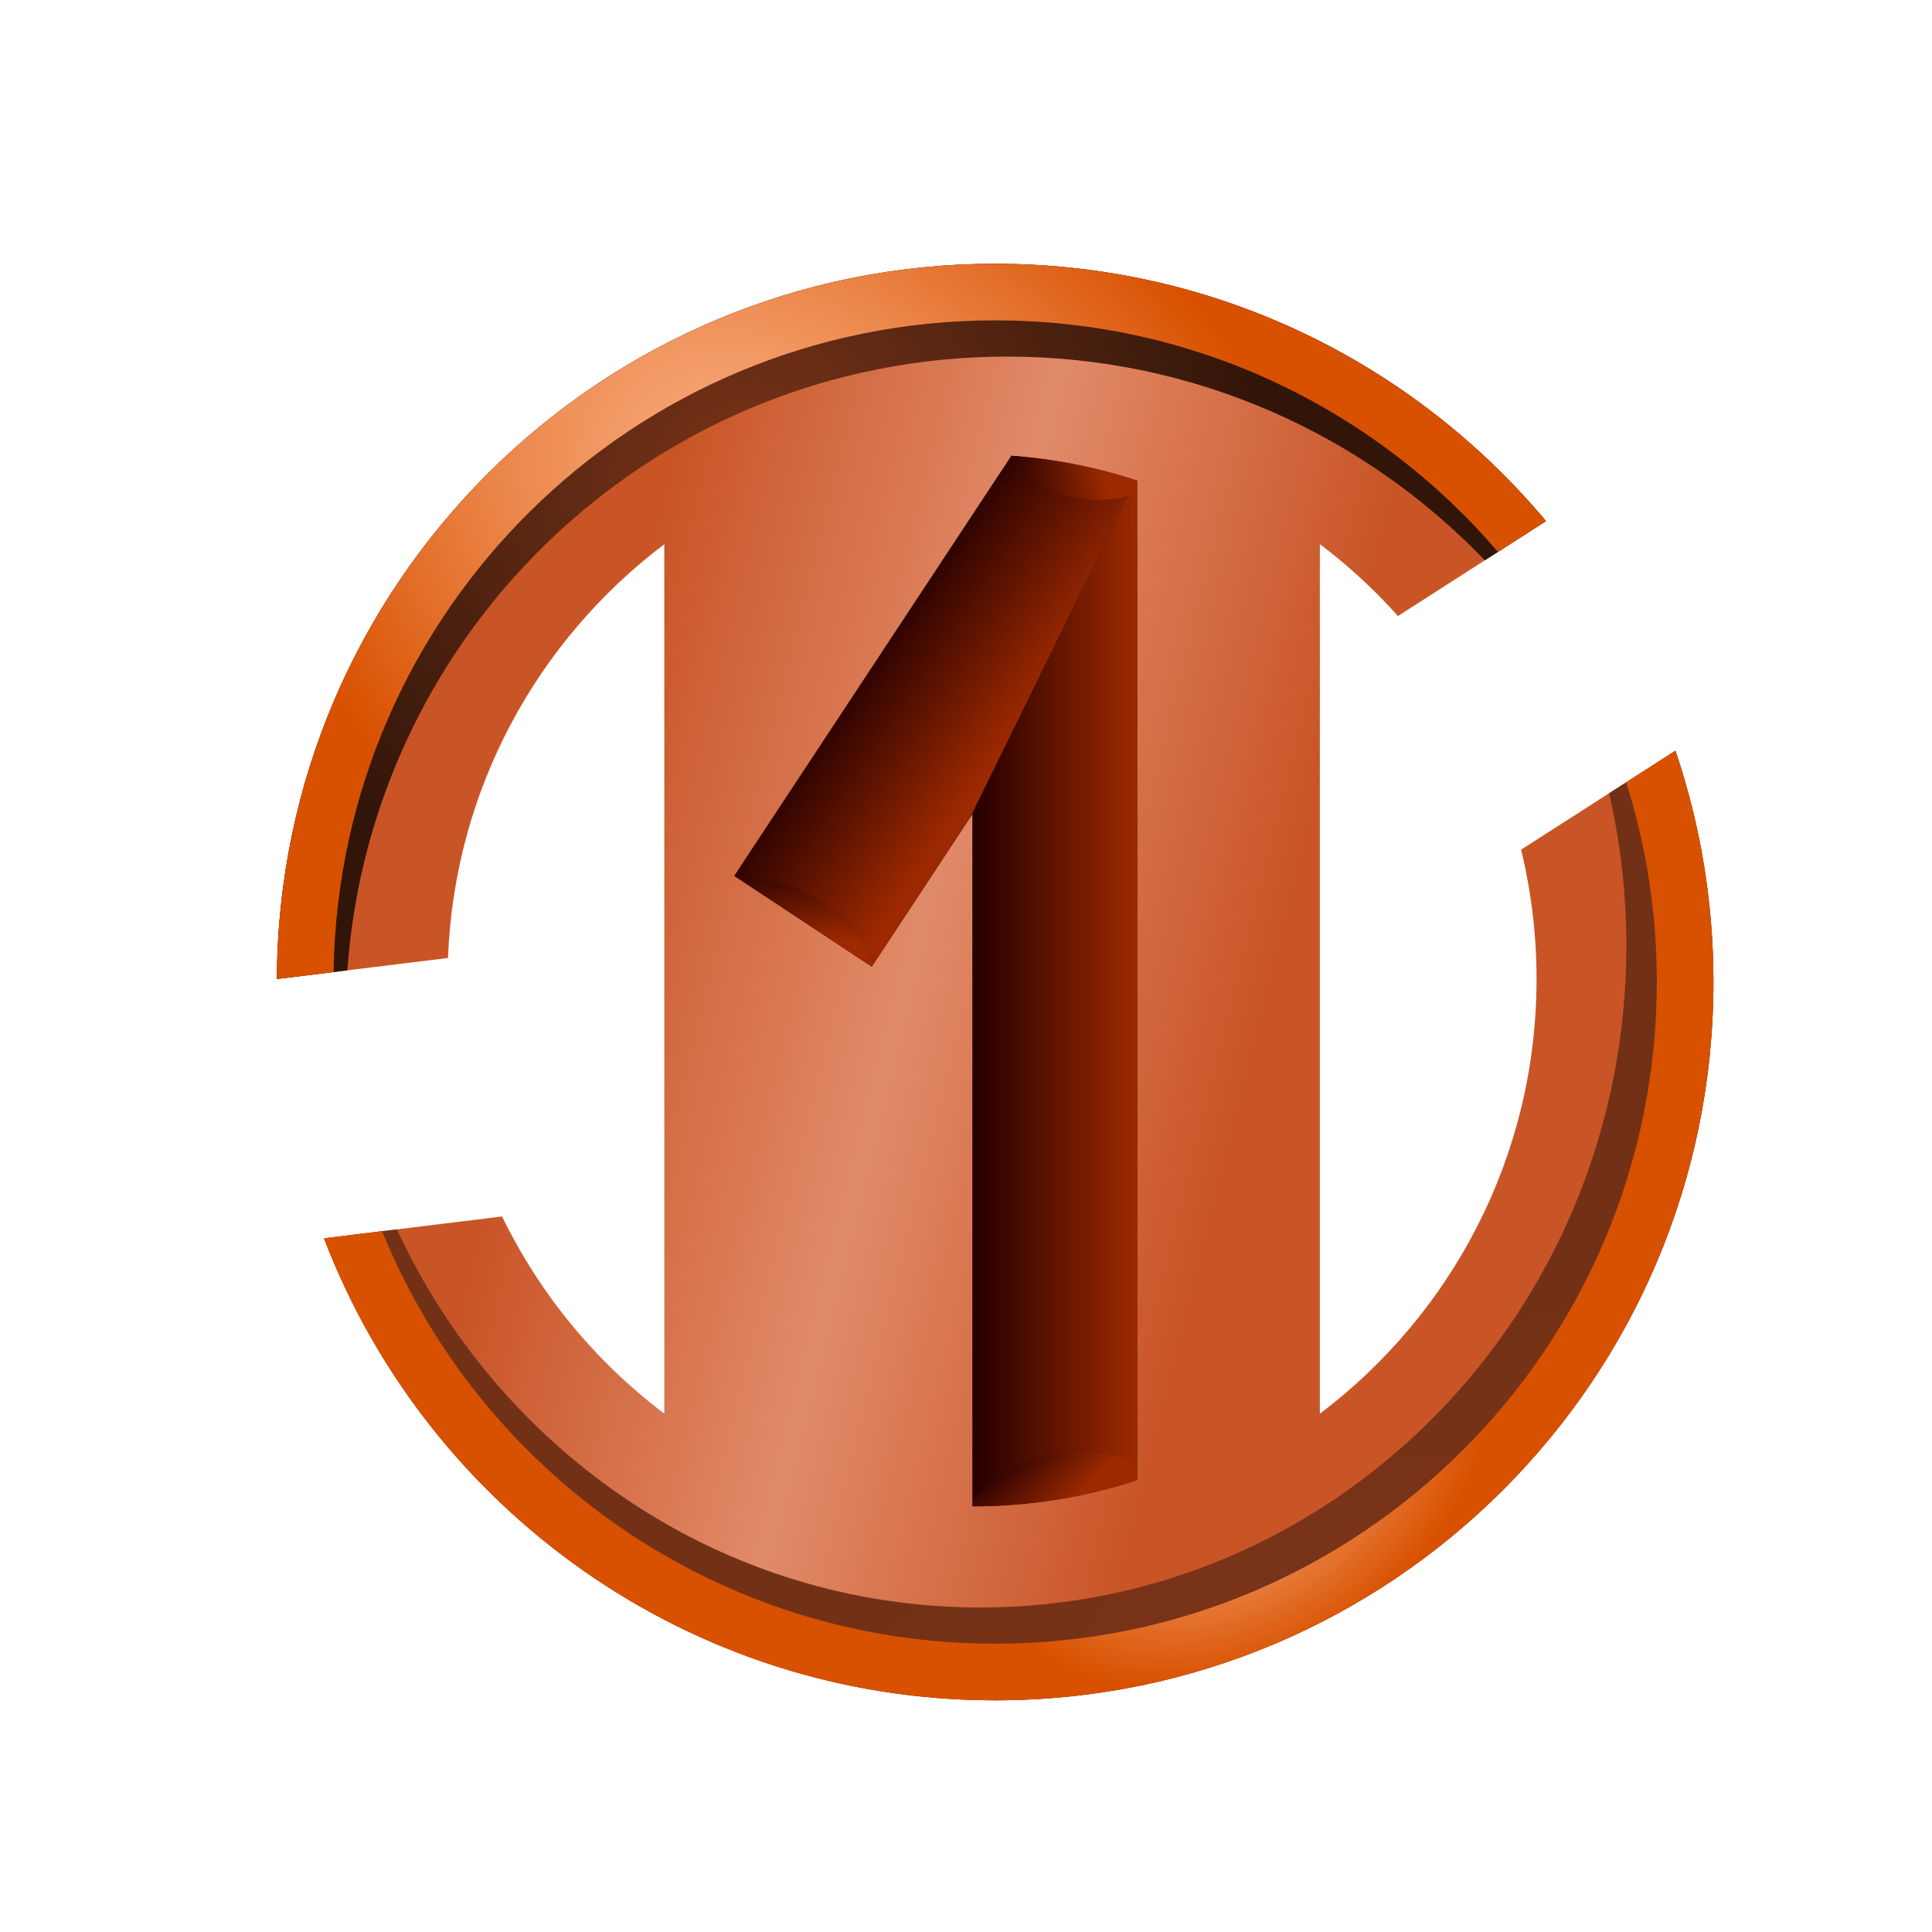 <?xml version="1.0" encoding="UTF-8" standalone="no"?>
<!-- Created with Inkscape (http://www.inkscape.org/) -->

<svg
   xmlns:dc="http://purl.org/dc/elements/1.1/"
   xmlns:cc="http://creativecommons.org/ns#"
   xmlns:rdf="http://www.w3.org/1999/02/22-rdf-syntax-ns#"
   xmlns:svg="http://www.w3.org/2000/svg"
   xmlns="http://www.w3.org/2000/svg"
   xmlns:xlink="http://www.w3.org/1999/xlink"
   xmlns:sodipodi="http://sodipodi.sourceforge.net/DTD/sodipodi-0.dtd"
   xmlns:inkscape="http://www.inkscape.org/namespaces/inkscape"
   width="640"
   height="640"
   id="svg2"
   version="1.1"
   inkscape:version="0.48.2 r9819"
   sodipodi:docname="coin_01.svg"
   inkscape:export-filename="J:\Recher\projets\git\kawax\image_lab\coin_01.png"
   inkscape:export-xdpi="4.5"
   inkscape:export-ydpi="4.5">
  <defs
     id="defs4">
    <linearGradient
       id="linearGradient4088">
      <stop
         id="stop4090"
         offset="0"
         style="stop-color:#793318;stop-opacity:1;" />
      <stop
         id="stop4092"
         offset="1"
         style="stop-color:#723116;stop-opacity:1;" />
    </linearGradient>
    <linearGradient
       id="linearGradient4080">
      <stop
         style="stop-color:#fbe7b5;stop-opacity:1;"
         offset="0"
         id="stop4082" />
      <stop
         style="stop-color:#f6d272;stop-opacity:1;"
         offset="1"
         id="stop4084" />
    </linearGradient>
    <linearGradient
       id="linearGradient4072">
      <stop
         style="stop-color:#793418;stop-opacity:1;"
         offset="0"
         id="stop4074" />
      <stop
         style="stop-color:#311509;stop-opacity:1;"
         offset="1"
         id="stop4076" />
    </linearGradient>
    <linearGradient
       id="linearGradient4056">
      <stop
         style="stop-color:#ffbe97;stop-opacity:1;"
         offset="0"
         id="stop4058" />
      <stop
         style="stop-color:#d85100;stop-opacity:1;"
         offset="1"
         id="stop4060" />
    </linearGradient>
    <linearGradient
       id="linearGradient4048">
      <stop
         style="stop-color:#c95527;stop-opacity:1;"
         offset="0"
         id="stop4050" />
      <stop
         id="stop4817"
         offset="0.499"
         style="stop-color:#e18a69;stop-opacity:1;" />
      <stop
         style="stop-color:#c95527;stop-opacity:1;"
         offset="1"
         id="stop4052" />
    </linearGradient>
    <linearGradient
       id="linearGradient4161">
      <stop
         id="stop4163"
         offset="0"
         style="stop-color:#321300;stop-opacity:1;" />
      <stop
         style="stop-color:#f3e000;stop-opacity:1;"
         offset="1"
         id="stop4167" />
    </linearGradient>
    <linearGradient
       id="linearGradient4115">
      <stop
         style="stop-color:#280000;stop-opacity:1;"
         offset="0"
         id="stop4117" />
      <stop
         id="stop4123"
         offset="1"
         style="stop-color:#9c2900;stop-opacity:1;" />
    </linearGradient>
    <linearGradient
       inkscape:collect="always"
       xlink:href="#linearGradient4115"
       id="linearGradient4121"
       x1="280.25"
       y1="205.853"
       x2="326.308"
       y2="236.567"
       gradientUnits="userSpaceOnUse"
       spreadMethod="pad"
       gradientTransform="translate(8,8)" />
    <linearGradient
       inkscape:collect="always"
       xlink:href="#linearGradient4115"
       id="linearGradient4131"
       x1="315.705"
       y1="322.297"
       x2="368.004"
       y2="322.297"
       gradientUnits="userSpaceOnUse"
       gradientTransform="translate(8,8)" />
    <radialGradient
       inkscape:collect="always"
       xlink:href="#linearGradient4115"
       id="radialGradient4139"
       cx="325.965"
       cy="151.01"
       fx="325.965"
       fy="151.01"
       r="21.031"
       gradientTransform="matrix(1.376,1.727,-0.96,0.765,29.275,-528.228)"
       gradientUnits="userSpaceOnUse" />
    <radialGradient
       inkscape:collect="always"
       xlink:href="#linearGradient4115"
       id="radialGradient4147"
       cx="239.661"
       cy="273.971"
       fx="239.661"
       fy="273.971"
       r="22.562"
       gradientTransform="matrix(3.899,-0.006,0.002,1.151,-691.048,-26.067)"
       gradientUnits="userSpaceOnUse" />
    <radialGradient
       inkscape:collect="always"
       xlink:href="#linearGradient4115"
       id="radialGradient4159"
       cx="323.153"
       cy="473.431"
       fx="323.153"
       fy="473.431"
       r="27.281"
       gradientTransform="matrix(2.538,-2.449,0.68,0.704,-813.717,945.006)"
       gradientUnits="userSpaceOnUse" />
    <radialGradient
       inkscape:collect="always"
       xlink:href="#linearGradient4056"
       id="radialGradient4062"
       cx="306.253"
       cy="168.753"
       fx="306.253"
       fy="168.753"
       r="210.203"
       gradientTransform="matrix(0.5,-0.517,0.78,0.755,-19.281,212.838)"
       gradientUnits="userSpaceOnUse" />
    <radialGradient
       inkscape:collect="always"
       xlink:href="#linearGradient4056"
       id="radialGradient4070"
       cx="293.225"
       cy="76.041"
       fx="293.225"
       fy="76.041"
       r="230.125"
       gradientTransform="matrix(-0.328,0.228,-0.164,-0.237,517.425,433.989)"
       gradientUnits="userSpaceOnUse" />
    <radialGradient
       inkscape:collect="always"
       xlink:href="#linearGradient4072"
       id="radialGradient4078"
       cx="242.819"
       cy="119.679"
       fx="242.819"
       fy="119.679"
       r="210.203"
       gradientTransform="matrix(0.756,-0.333,0.298,0.678,28.849,155.908)"
       gradientUnits="userSpaceOnUse" />
    <radialGradient
       inkscape:collect="always"
       xlink:href="#linearGradient4088"
       id="radialGradient4086"
       cx="584.79"
       cy="399.521"
       fx="584.79"
       fy="399.521"
       r="230.125"
       gradientTransform="matrix(-0.092,-0.194,0.749,-0.353,176.308,769.792)"
       gradientUnits="userSpaceOnUse" />
    <linearGradient
       inkscape:collect="always"
       xlink:href="#linearGradient4048"
       id="linearGradient4815"
       x1="191.17"
       y1="283.192"
       x2="416.661"
       y2="339.353"
       gradientUnits="userSpaceOnUse" />
  </defs>
  <sodipodi:namedview
     id="base"
     pagecolor="#000000"
     bordercolor="#666666"
     borderopacity="1.0"
     inkscape:pageopacity="1"
     inkscape:pageshadow="2"
     inkscape:zoom="0.85468753"
     inkscape:cx="376.49074"
     inkscape:cy="273.99853"
     inkscape:document-units="px"
     inkscape:current-layer="layer1"
     showgrid="false"
     inkscape:window-width="719"
     inkscape:window-height="960"
     inkscape:window-x="557"
     inkscape:window-y="-1"
     inkscape:window-maximized="0" />
  <g
     inkscape:label="main"
     inkscape:groupmode="layer"
     id="layer1"
     transform="translate(0,-412.362)"
     style="display:inline">
    <path
       style="fill:url(#linearGradient4815);fill-opacity:1;stroke:none"
       d="m 329.656,87.375 c -131.077,0 -237.399,105.987 -237.938,236.938 l 56.688,-6.969 c 2.125,-55.991 29.783,-105.444 71.656,-137.062 l 0,288 c -22.694,-17.141 -41.21,-39.495 -53.75,-65.312 l -58.969,7.25 C 141.537,499.695 228.162,563.25 329.656,563.25 c 131.41,0 237.938,-106.527 237.938,-237.938 0,-26.807 -4.421,-52.582 -12.594,-76.625 l -51.125,32.781 c 3.346,13.737 5.125,28.077 5.125,42.844 0,58.845 -28.181,111.08 -71.781,144 l 0,-288.062 c 9.375,7.08 18.055,15.073 25.875,23.812 L 512.125,172.625 C 468.478,120.519 402.946,87.375 329.656,87.375 z"
       transform="translate(0,412.362)"
       id="path2987"
       inkscape:connector-curvature="0" />
  </g>
  <g
     inkscape:groupmode="layer"
     id="layer4"
     inkscape:label="scridetrackwc"
     style="display:none"
     sodipodi:insensitive="true">
    <path
       style="fill:none;stroke:#000000;stroke-width:2;stroke-miterlimit:4;stroke-opacity:1;stroke-dasharray:none"
       d="m 330.142,115.483 c -30.362,0 -59.289,5.633 -85.7,15.831 l 0,386.872 c 26.407,10.199 55.339,15.831 85.7,15.831 30.363,0 59.318,-5.632 85.73,-15.831 l 0,-386.872 c -26.409,-10.201 -55.366,-15.831 -85.73,-15.831 z"
       id="path2987-2"
       inkscape:connector-curvature="0" />
    <path
       style="fill:#1a1a1a;fill-opacity:1;stroke:none"
       d="m 330.156,177.281 0,321.719 c 19.061,0 37.396,-3.063 54.562,-8.719 l 0,-313 -54.562,0 z"
       id="rect3809"
       inkscape:connector-curvature="0" />
    <path
       style="fill:#1a1a1a;fill-opacity:1;stroke:none"
       d="m 343.062,150.969 -91.812,139.188 45.531,30.062 87.906,-133.25 0,-27.75 c -13.248,-4.363 -27.186,-7.193 -41.625,-8.25 z"
       id="rect3809-9"
       inkscape:connector-curvature="0" />
    <path
       style="fill:#e4b73c;fill-opacity:1;stroke:none;display:inline"
       d="m 329.652,87.359 c -131.077,0 -237.399,105.987 -237.938,236.938 l 56.688,-6.969 c 2.324,-61.232 35.189,-114.651 83.781,-145.469 l 0,304.844 c -28.246,-17.914 -51.169,-43.472 -65.875,-73.75 l -58.969,7.25 c 34.193,89.476 120.818,153.031 222.312,153.031 131.41,0 237.938,-106.527 237.938,-237.938 0,-26.807 -4.421,-52.582 -12.594,-76.625 l -51.125,32.781 c 3.346,13.737 5.125,28.077 5.125,42.844 0,64.127 -33.454,120.426 -83.875,152.406 l 0,-304.844 c 14.1,8.943 26.883,19.798 37.969,32.188 l 49.031,-31.438 c -43.647,-52.106 -109.179,-85.25 -182.469,-85.25 z"
       id="path2987-7"
       inkscape:connector-curvature="0" />
  </g>
  <g
     inkscape:groupmode="layer"
     id="layer2"
     inkscape:label="main detail"
     sodipodi:insensitive="true">
    <path
       style="fill:url(#radialGradient4078);fill-opacity:1;stroke:none"
       d="m 329.656,87.375 c -131.077,0 -237.399,105.987 -237.938,236.938 l 23.344,-2.875 C 123.202,207.794 217.937,118.125 333.656,118.125 c 62.186,0 118.323,25.905 158.219,67.5 l 20.25,-13 C 468.478,120.519 402.946,87.375 329.656,87.375 z"
       id="path3907"
       inkscape:connector-curvature="0" />
    <path
       style="fill:url(#radialGradient4086);fill-opacity:1;stroke:none"
       d="m 555,248.688 -21.969,14.094 c 3.736,16.223 5.719,33.139 5.719,50.531 0,121.063 -95.771,219.188 -213.938,219.188 -85.352,0 -159.007,-51.191 -193.344,-125.25 l -24.125,2.969 C 141.537,499.695 228.162,563.25 329.656,563.25 c 131.41,0 237.938,-106.527 237.938,-237.938 0,-26.807 -4.421,-52.582 -12.594,-76.625 z"
       id="path3014-8-1"
       inkscape:connector-curvature="0" />
  </g>
  <g
     inkscape:groupmode="layer"
     id="layer5"
     inkscape:label="main bord"
     sodipodi:insensitive="true">
    <path
       inkscape:connector-curvature="0"
       style="fill:url(#radialGradient4070);fill-opacity:1;stroke:none"
       d="m 555,248.688 -16.312,10.469 c 6.6,20.874 10.156,43.1 10.156,66.156 0,121.063 -98.125,219.188 -219.188,219.188 -91.86,0 -170.489,-56.508 -203.094,-136.656 l -19.219,2.375 C 141.537,499.695 228.162,563.25 329.656,563.25 c 131.41,0 237.938,-106.527 237.938,-237.938 0,-26.807 -4.421,-52.582 -12.594,-76.625 z"
       id="path3014" />
    <path
       style="fill:url(#radialGradient4062);fill-opacity:1;stroke:none"
       d="m 329.656,87.375 c -131.077,0 -237.399,105.987 -237.938,236.938 L 110.5,322 c 1.773,-119.533 99.201,-215.875 219.156,-215.875 66.653,0 126.359,29.744 166.562,76.688 L 512.125,172.625 C 468.478,120.519 402.946,87.375 329.656,87.375 z"
       id="path3903-5"
       inkscape:connector-curvature="0" />
  </g>
  <g
     inkscape:groupmode="layer"
     id="layer3"
     inkscape:label="Chiffre ombre"
     style="display:inline"
     sodipodi:insensitive="true">
    <path
       style="fill:#1a1a1a;fill-opacity:1;stroke:none"
       d="m 335.062,150.969 -91.812,139.188 45.531,30.062 33.375,-50.594 0,229.375 c 19.061,0 37.396,-3.063 54.562,-8.719 l 0,-313 -0.031,0 0,-18.062 c -13.248,-4.363 -27.186,-7.193 -41.625,-8.25 z"
       id="rect3809-5"
       inkscape:connector-curvature="0" />
    <path
       style="fill:url(#linearGradient4121);fill-opacity:1;stroke:none"
       d="m 334.625,151.656 -91.375,138.5 1.281,0.844 c 0.239,-0.011 0.479,-0.024 0.719,-0.031 11.515,-0.337 23.384,3.712 32.844,12.219 5.046,4.538 8.918,9.922 11.562,15.719 l 31.906,-48.375 0,-0.031 52.031,-106.031 c -6.778,1.621 -13.727,1.6 -20.406,-0.375 -7.437,-2.199 -13.708,-6.564 -18.562,-12.438 z"
       id="rect3809-5-1"
       inkscape:connector-curvature="0" />
    <path
       style="fill:url(#radialGradient4159);fill-opacity:1;stroke:none"
       d="m 358.781,480.844 c -1.419,-0.024 -2.84,0.021 -4.281,0.125 -13.122,0.942 -24.574,7.051 -32.344,16.062 l 0,1.969 c 19.061,0 37.396,-3.063 54.562,-8.719 l 0,-5.625 c -5.526,-2.366 -11.61,-3.708 -17.938,-3.812 z"
       id="path3966"
       inkscape:connector-curvature="0" />
    <path
       style="fill:url(#linearGradient4131);fill-opacity:1;stroke:none"
       d="m 376.688,163.594 c -1.03,0.327 -2.056,0.626 -3.094,0.875 l -52.031,106.062 0.594,-0.906 0,227.375 c 7.768,-9.003 19.23,-15.09 32.344,-16.031 7.872,-0.565 15.45,0.818 22.219,3.719 l 0,-307.406 -0.031,0 0,-13.688 z"
       id="rect3968"
       inkscape:connector-curvature="0" />
    <path
       style="fill:url(#radialGradient4147);fill-opacity:1;stroke:none"
       d="m 245.25,290.969 c -0.24,0.007 -0.479,0.02 -0.719,0.031 l 44.25,29.219 0.875,-1.312 c -2.645,-5.796 -6.516,-11.181 -11.562,-15.719 -9.46,-8.507 -21.329,-12.555 -32.844,-12.219 z"
       id="path3966-1"
       inkscape:connector-curvature="0" />
    <path
       style="fill:url(#radialGradient4139);fill-opacity:1;stroke:none"
       d="m 335.062,150.969 -0.438,0.688 c 4.854,5.874 11.126,10.238 18.562,12.438 7.703,2.278 15.751,1.979 23.5,-0.469 l 0,-4.406 c -13.248,-4.363 -27.186,-7.193 -41.625,-8.25 z"
       id="path3966-5"
       inkscape:connector-curvature="0" />
  </g>
</svg>

